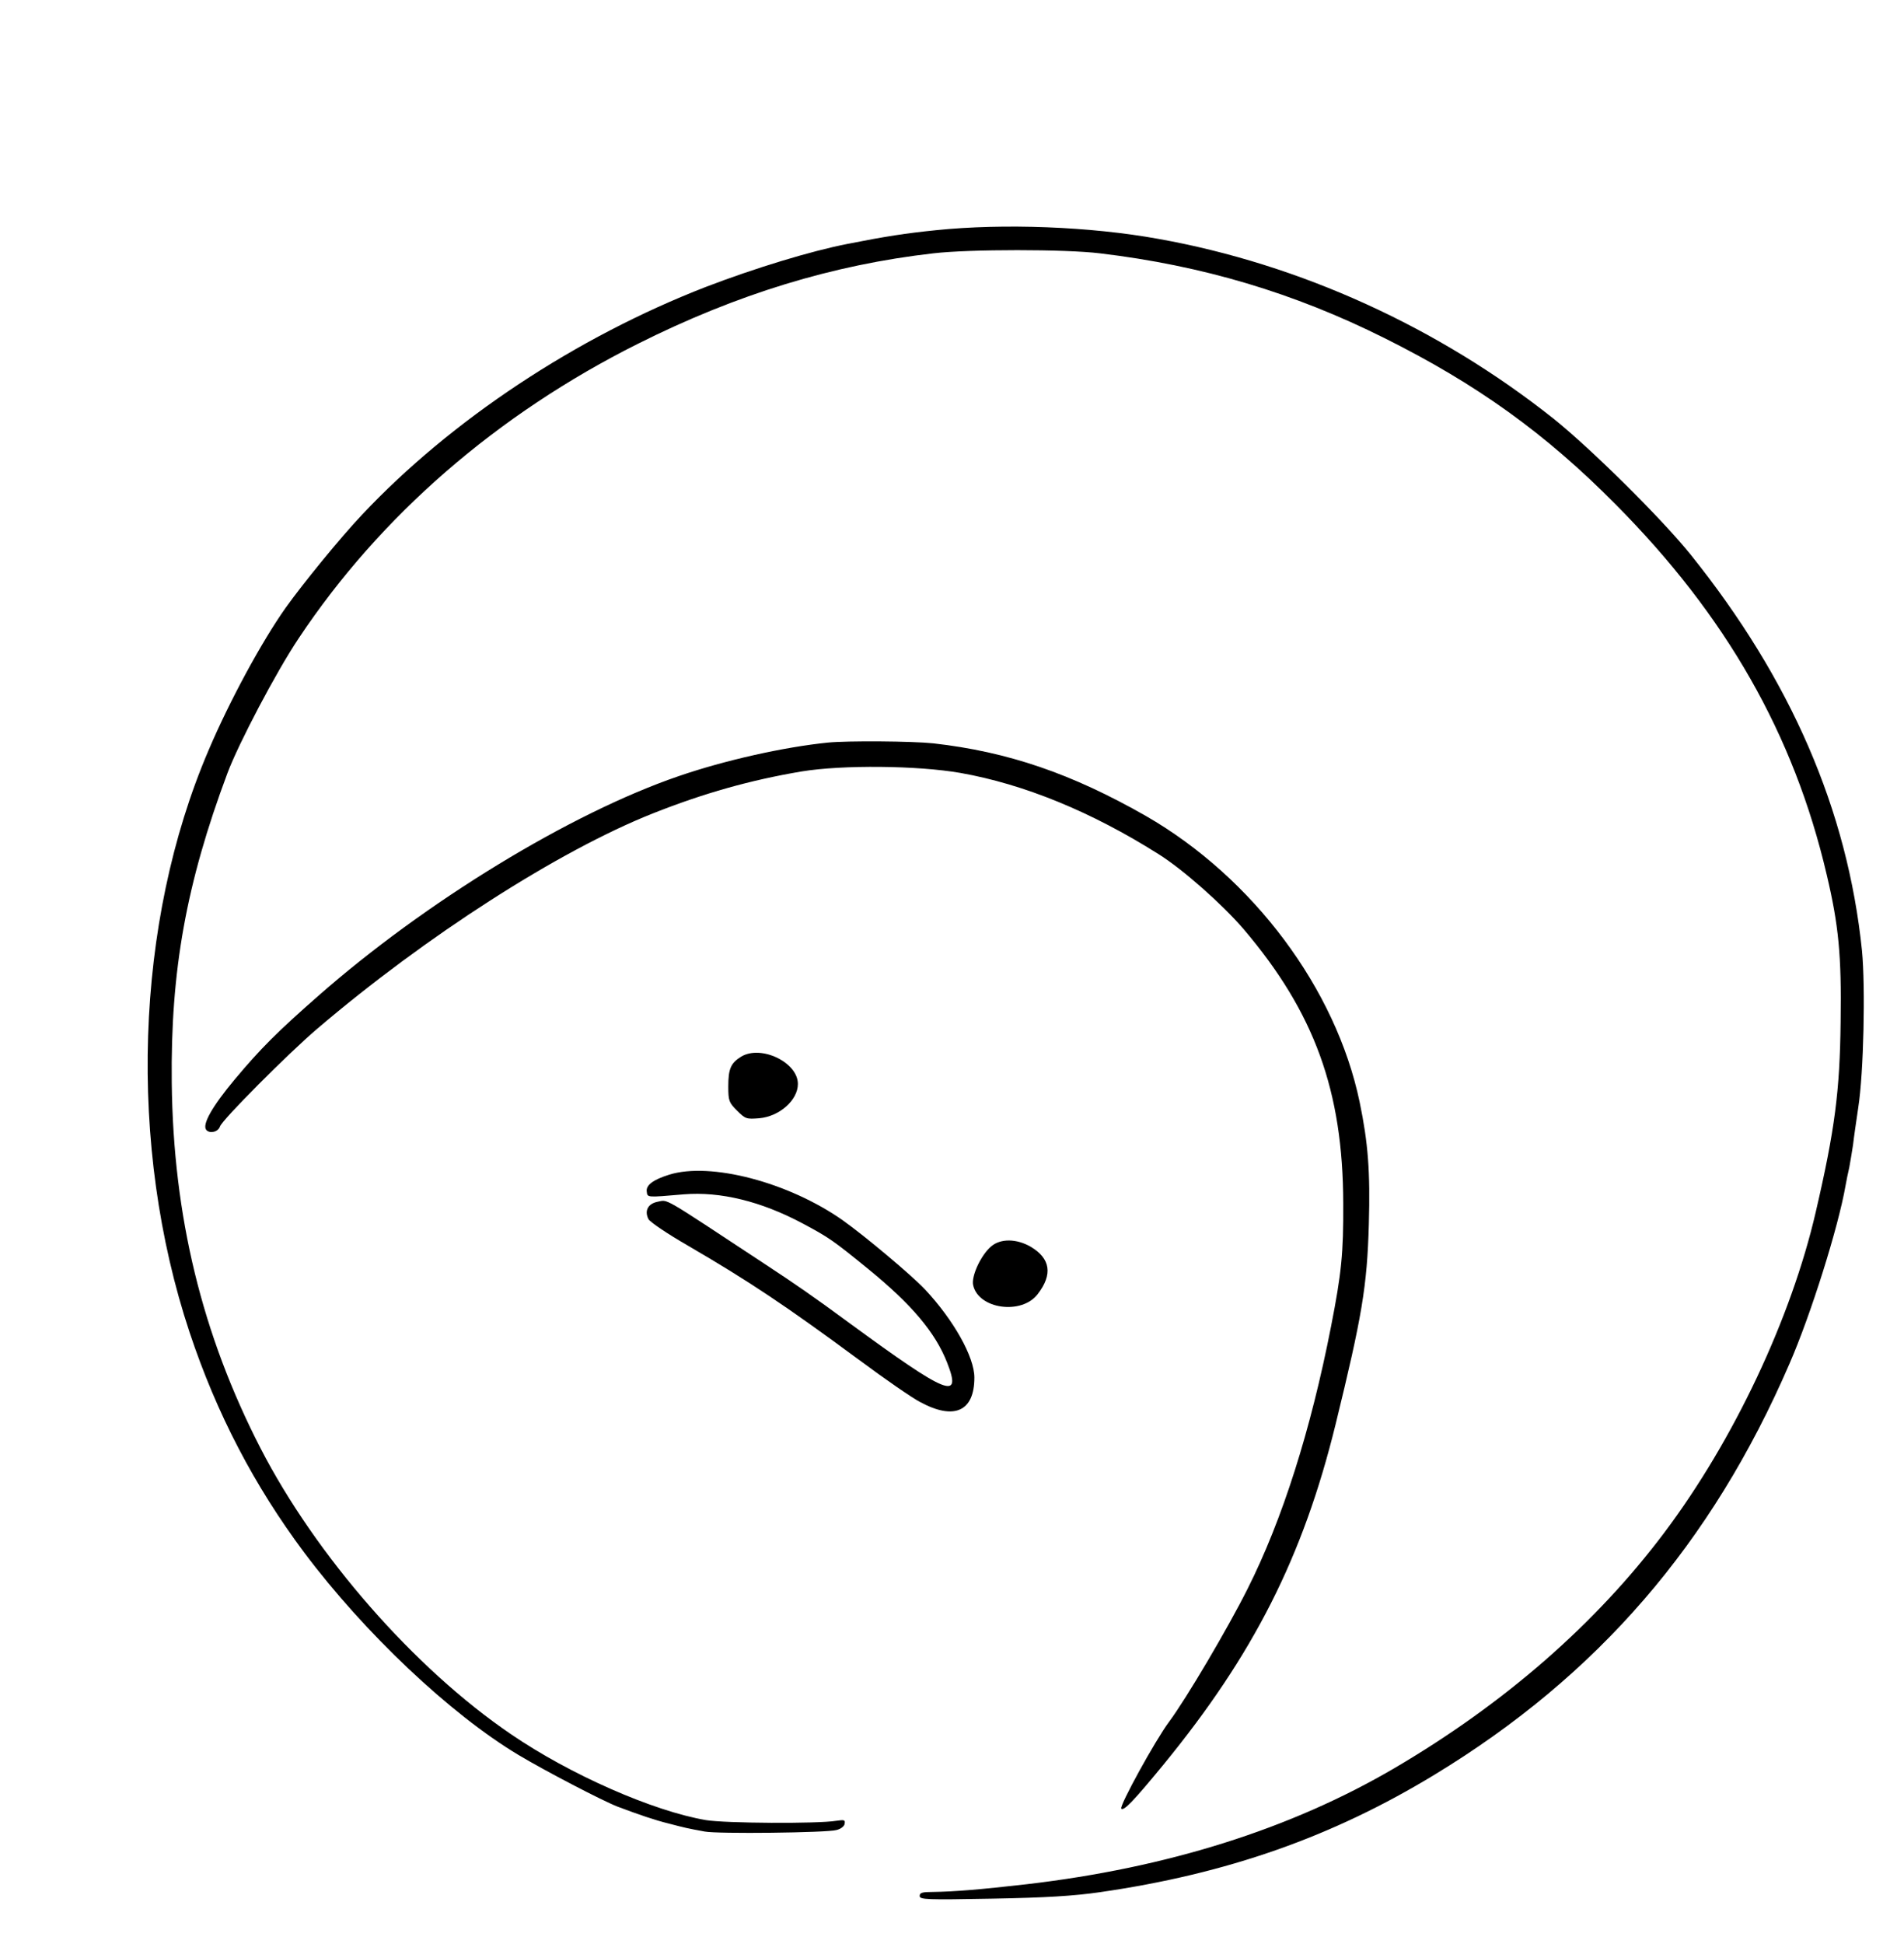 <?xml version="1.0" standalone="no"?>
<!DOCTYPE svg PUBLIC "-//W3C//DTD SVG 20010904//EN"
 "http://www.w3.org/TR/2001/REC-SVG-20010904/DTD/svg10.dtd">
<svg version="1.0" xmlns="http://www.w3.org/2000/svg"
 width="766pt" height="782pt" viewBox="0 0 766 782"
 preserveAspectRatio="xMidYMid meet">

<g transform="translate(0,782) scale(0.1,-0.1)"
fill="#000000" stroke="none">
<path d="M3765 6894 c-119 -12 -204 -25 -355 -55 -145 -28 -375 -98 -570 -173
-521 -202 -1025 -535 -1384 -917 -87 -92 -237 -276 -307 -374 -96 -136 -225
-373 -310 -573 -297 -693 -326 -1590 -76 -2342 109 -327 260 -616 461 -885
243 -324 588 -650 862 -814 105 -63 339 -185 399 -208 88 -33 149 -54 206 -68
65 -17 73 -19 144 -32 51 -10 491 -5 530 6 17 4 32 15 33 25 3 16 -1 17 -35
12 -73 -12 -446 -10 -523 3 -212 36 -547 183 -785 346 -388 264 -784 717
-1007 1150 -235 457 -351 932 -357 1470 -5 450 58 801 224 1245 45 120 197
409 287 543 328 493 799 901 1364 1184 399 200 785 318 1189 364 146 17 531
17 670 0 412 -49 781 -159 1145 -341 371 -185 647 -383 930 -669 445 -448 717
-925 849 -1489 48 -203 60 -324 56 -592 -3 -277 -23 -434 -100 -765 -99 -428
-330 -918 -608 -1288 -276 -368 -644 -689 -1087 -949 -418 -245 -914 -401
-1480 -467 -184 -21 -291 -30 -377 -31 -42 0 -53 -3 -53 -16 0 -15 26 -16 293
-11 217 4 328 11 432 26 513 74 936 223 1347 473 655 398 1114 928 1427 1652
86 197 197 550 226 718 3 18 10 51 15 73 4 22 11 63 15 90 3 28 13 95 21 150
22 141 29 485 15 631 -58 565 -286 1091 -690 1594 -117 145 -401 426 -551 546
-462 367 -1019 621 -1589 723 -275 50 -624 63 -896 35z"/>
<path d="M3330 4833 c-177 -18 -414 -71 -600 -135 -435 -149 -1019 -505 -1451
-885 -163 -143 -231 -211 -334 -334 -92 -110 -133 -183 -115 -204 14 -16 48
-8 55 14 9 27 273 292 390 392 437 373 973 717 1351 867 207 82 392 134 599
169 165 27 467 24 639 -6 255 -45 527 -156 796 -326 98 -61 257 -202 343 -302
285 -335 400 -651 401 -1103 1 -201 -7 -281 -49 -495 -82 -419 -196 -778 -336
-1056 -78 -156 -246 -441 -316 -535 -54 -72 -201 -339 -192 -349 10 -10 48 29
168 175 364 444 563 837 694 1370 107 437 127 556 134 806 6 212 -3 327 -37
491 -95 456 -429 903 -860 1151 -298 170 -554 258 -855 292 -84 9 -346 11
-425 3z"/>
<path d="M2982 3570 c-42 -26 -52 -49 -52 -120 0 -58 3 -65 35 -97 34 -34 38
-35 89 -31 82 7 156 73 156 138 0 87 -148 158 -228 110z"/>
<path d="M2692 3095 c-64 -20 -94 -42 -90 -68 3 -24 -2 -24 149 -11 147 12
311 -28 478 -117 105 -56 124 -69 266 -185 173 -141 268 -254 315 -374 61
-155 5 -133 -395 160 -140 103 -215 155 -340 237 -422 278 -385 257 -430 249
-39 -8 -53 -37 -36 -70 7 -12 78 -60 158 -106 244 -142 394 -242 688 -459 105
-78 215 -154 246 -170 138 -75 219 -38 219 98 0 83 -83 231 -199 355 -55 58
-241 214 -331 278 -218 153 -532 235 -698 183z"/>
<path d="M3988 2807 c-41 -34 -81 -120 -73 -156 21 -97 196 -121 260 -36 61
79 51 143 -28 190 -57 33 -121 34 -159 2z"/>
</g>
</svg>
